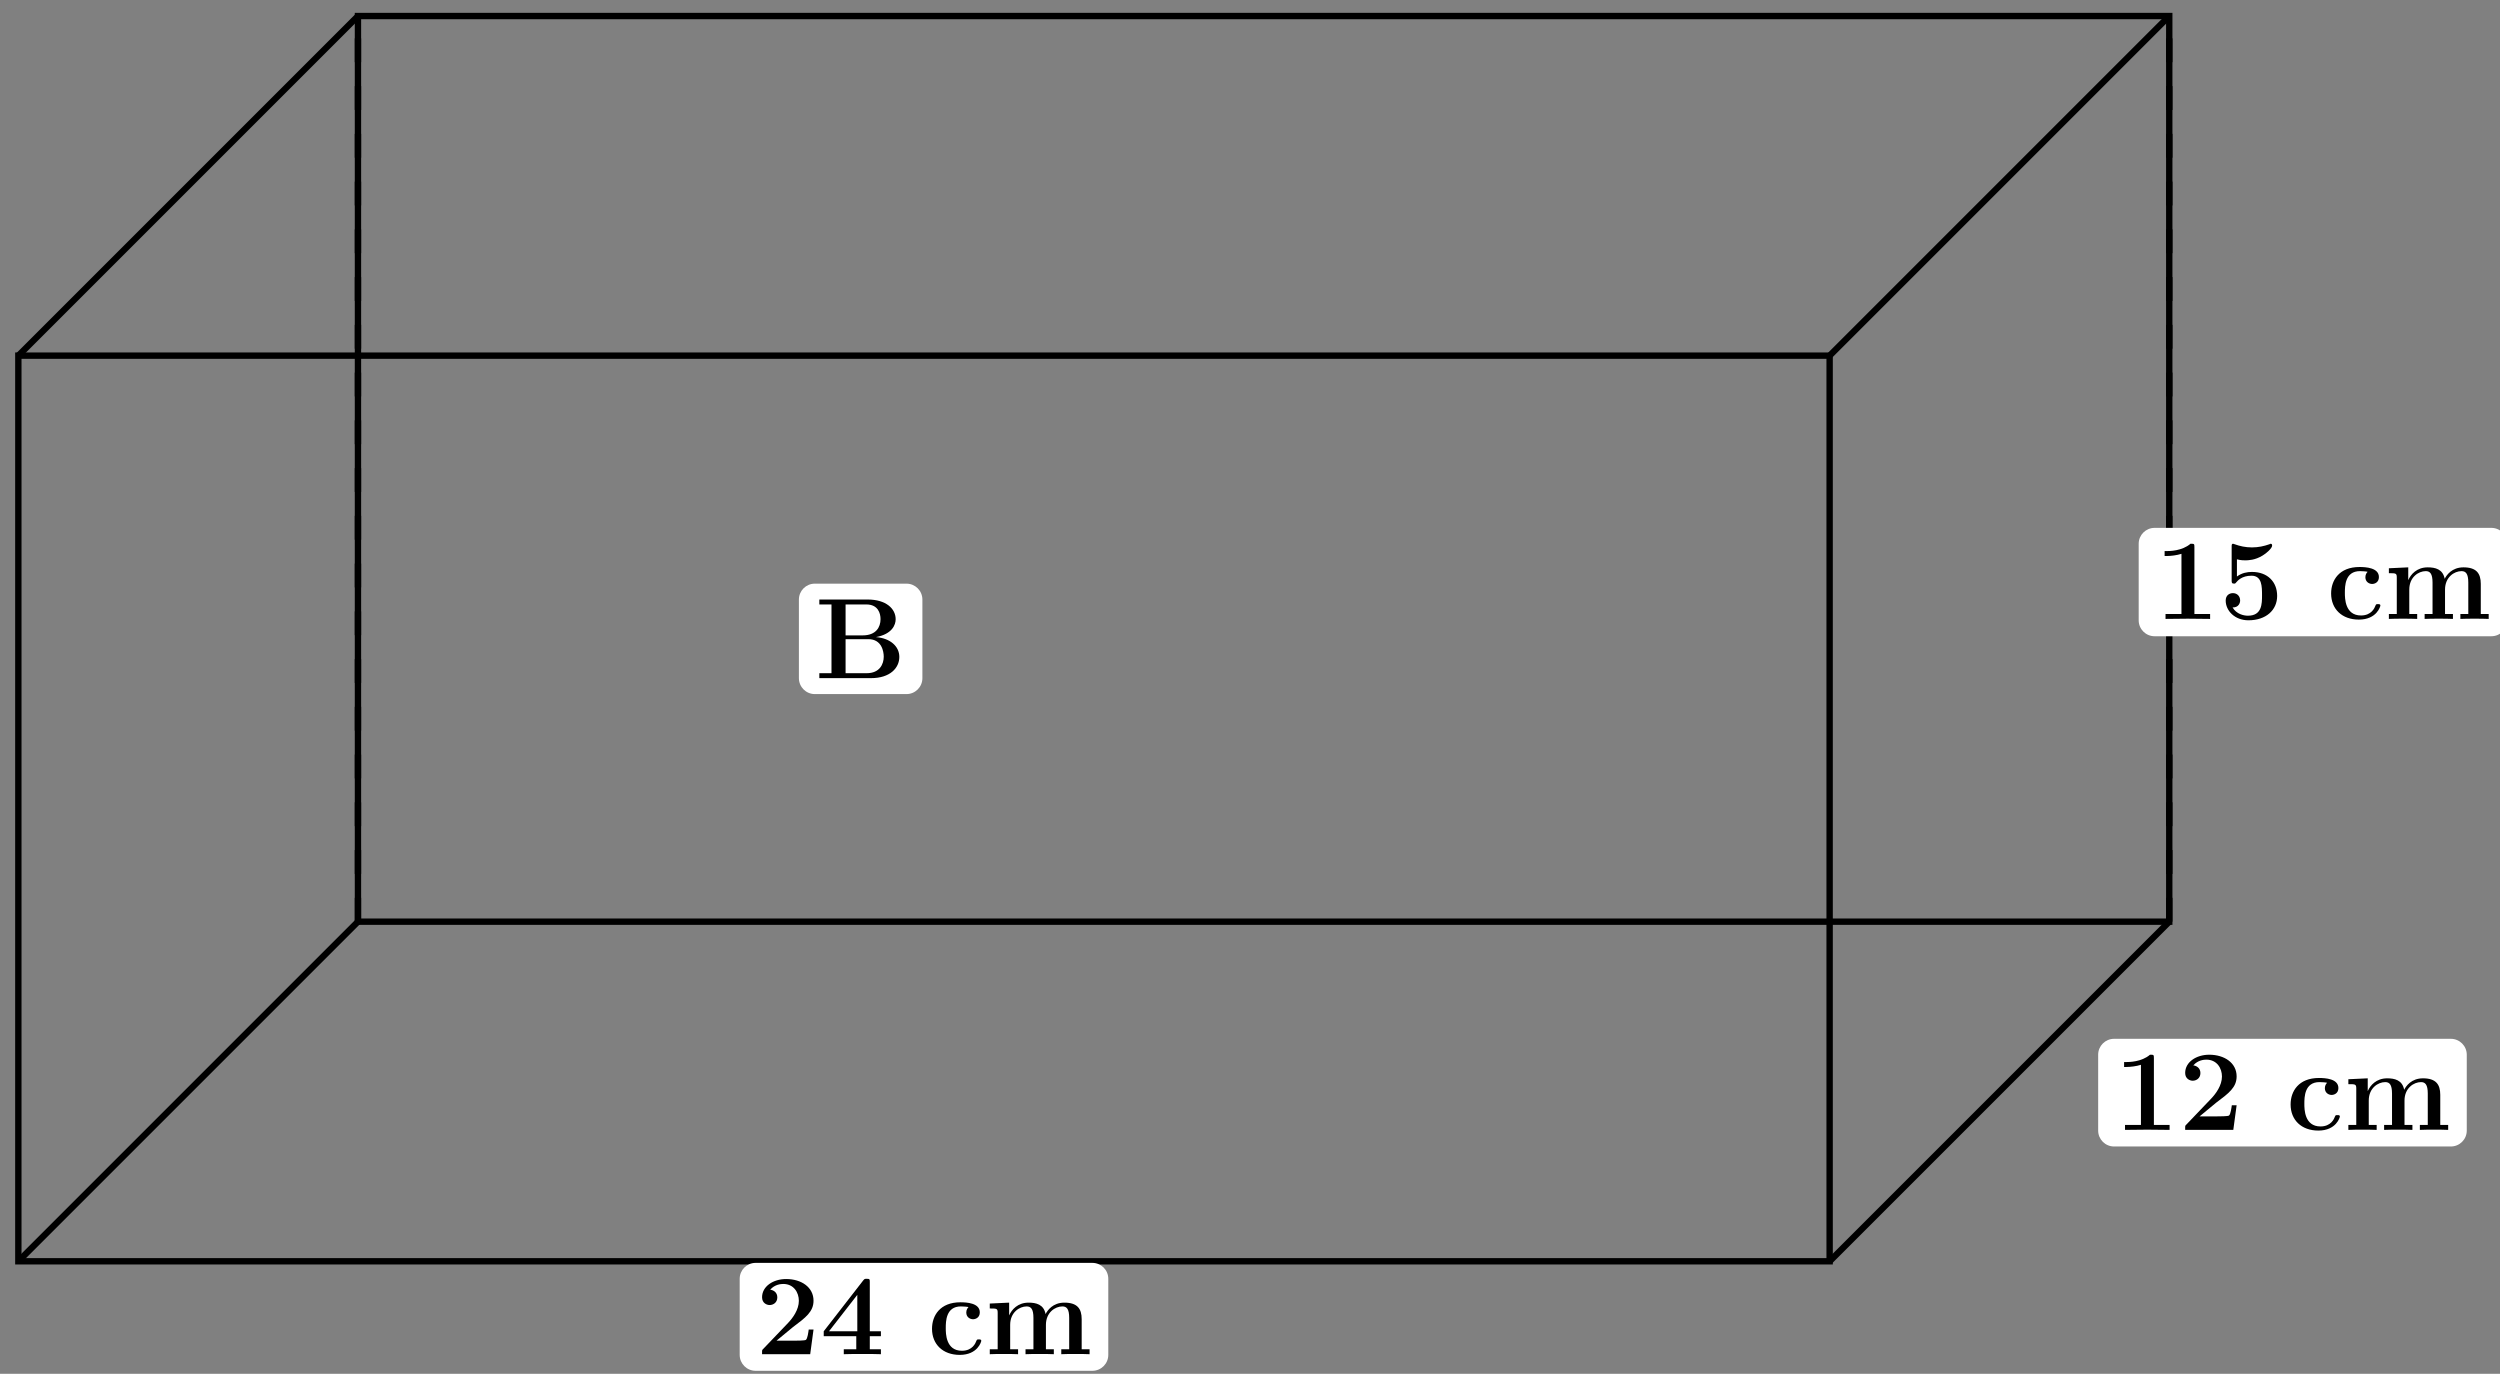 <svg xmlns="http://www.w3.org/2000/svg" xmlns:xlink="http://www.w3.org/1999/xlink" xmlns:inkscape="http://www.inkscape.org/namespaces/inkscape" version="1.1" width="313" height="172" viewBox="0 0 313 172">
<rect x="0" y="0" width="313" height="172" fill="#808080" stroke="none"/>
<defs>
<path id="font_1_107" d="M.505 .215H.463C.46 .194 .453 .135 .438 .125 .43 .118 .352 .118 .337 .118H.182L.326 .237C.437 .32 .505 .371 .505 .467 .505 .585 .398 .656 .266 .656 .153 .656 .056 .592 .056 .497 .056 .444 .099 .429 .122 .429 .153 .429 .189 .45 .189 .496 .189 .538 .158 .559 .127 .563 .167 .609 .22 .613 .241 .613 .333 .613 .377 .538 .377 .466 .377 .388 .324 .316 .283 .273L.066 .046C.056 .037 .056 .035 .056 .017V0H.476L.505 .215Z"/>
<path id="font_1_57" d="M.53 0V.043H.433V.157H.53V.2H.433V.629C.433 .654 .432 .658 .407 .658 .389 .658 .387 .658 .375 .643L.031 .2V.157H.315V.043H.206V0C.235 .002 .334 .002 .37 .002 .404 .002 .503 .002 .53 0M.324 .2H.077L.324 .518V.2Z"/>
<path id="font_1_43" d="M.468 .117C.468 .129 .457 .129 .447 .129 .431 .129 .43 .128 .425 .116 .418 .097 .391 .03 .299 .03 .158 .03 .158 .182 .158 .227 .158 .286 .159 .417 .29 .417 .297 .417 .356 .415 .356 .41 .356 .41 .355 .408 .353 .407 .35 .404 .337 .389 .337 .364 .337 .322 .371 .305 .396 .305 .417 .305 .455 .318 .455 .365 .455 .447 .34 .453 .286 .453 .108 .453 .038 .337 .038 .222 .038 .086 .133-.006 .28-.006 .437-.006 .468 .11 .468 .117Z"/>
<path id="font_1_75" d="M.913 0V.043H.844V.306C.844 .398 .805 .45 .693 .45 .592 .45 .545 .382 .529 .35 .513 .435 .445 .45 .381 .45 .285 .45 .233 .388 .212 .34H.211V.45L.042 .442V.399C.104 .399 .111 .399 .111 .36V.043H.042V0C.065 .002 .137 .002 .165 .002 .193 .002 .266 .002 .289 0V.043H.22V.256C.22 .365 .301 .417 .364 .417 .401 .417 .423 .395 .423 .317V.043H.354V0C.377 .002 .449 .002 .477 .002 .505 .002 .578 .002 .601 0V.043H.532V.256C.532 .365 .613 .417 .676 .417 .713 .417 .735 .395 .735 .317V.043H.666V0C.689 .002 .761 .002 .789 .002 .817 .002 .89 .002 .913 0Z"/>
<path id="font_1_82" d="M.483 0V.043H.346V.627C.346 .656 .344 .656 .312 .656 .238 .592 .127 .592 .105 .592H.086V.549H.105C.14 .549 .193 .555 .233 .568V.043H.094V0L.288 .002 .483 0Z"/>
<path id="font_1_56" d="M.505 .201C.505 .323 .422 .41 .285 .41 .245 .41 .197 .402 .154 .37V.52C.188 .511 .215 .511 .23 .511 .254 .512 .311 .512 .378 .553 .409 .571 .461 .616 .461 .639 .461 .644 .461 .656 .449 .656 .449 .656 .446 .656 .436 .651 .39 .635 .341 .624 .285 .624 .228 .624 .18 .635 .133 .652 .126 .654 .123 .656 .12 .656 .108 .656 .108 .646 .108 .629V.338C.108 .319 .108 .308 .128 .308 .138 .308 .14 .309 .148 .319 .16 .333 .196 .377 .281 .377 .373 .377 .373 .283 .373 .205 .373 .133 .373 .028 .25 .028 .213 .028 .15 .042 .116 .1 .169 .099 .182 .139 .182 .161 .182 .198 .156 .225 .119 .225 .089 .225 .056 .207 .056 .16 .056 .072 .135-.012 .254-.012 .408-.012 .505 .077 .505 .201V.201Z"/>
<path id="font_1_34" d="M.737 .185C.737 .28 .654 .349 .533 .358 .677 .385 .705 .467 .705 .514 .705 .606 .621 .686 .461 .686H.039V.643H.145V.043H.039V0H.491C.656 0 .737 .089 .737 .185M.573 .515C.573 .445 .534 .373 .417 .373H.268V.643H.449C.552 .643 .573 .565 .573 .515M.601 .187C.601 .124 .567 .043 .452 .043H.268V.34H.467C.584 .34 .601 .232 .601 .187Z"/>
</defs>
<path transform="matrix(1,0,0,-1,2.296,157.914)" stroke-width=".797" stroke-linecap="butt" stroke-miterlimit="10" stroke-linejoin="miter" fill="none" stroke="#000000" d="M0 0H226.774V113.387H0Z"/>
<path transform="matrix(1,0,0,-1,2.296,157.914)" stroke-width=".797" stroke-linecap="butt" stroke-miterlimit="10" stroke-linejoin="miter" fill="none" stroke="#000000" d="M0 0 42.52 42.52"/>
<path transform="matrix(1,0,0,-1,2.296,157.914)" stroke-width=".797" stroke-linecap="butt" stroke-miterlimit="10" stroke-linejoin="miter" fill="none" stroke="#000000" d="M226.774 0 269.295 42.52"/>
<path transform="matrix(1,0,0,-1,2.296,157.914)" stroke-width=".797" stroke-linecap="butt" stroke-miterlimit="10" stroke-linejoin="miter" fill="none" stroke="#000000" d="M226.774 113.387 269.295 155.907"/>
<path transform="matrix(1,0,0,-1,2.296,157.914)" stroke-width=".797" stroke-linecap="butt" stroke-miterlimit="10" stroke-linejoin="miter" fill="none" stroke="#000000" d="M0 113.387 42.52 155.907"/>
<path transform="matrix(1,0,0,-1,2.296,157.914)" stroke-width=".797" stroke-linecap="butt" stroke-miterlimit="10" stroke-linejoin="miter" fill="none" stroke="#000000" d="M42.52 42.52H269.295V155.907H42.52Z"/>
<path transform="matrix(1,0,0,-1,2.296,157.914)" stroke-width=".797" stroke-linecap="butt" stroke-dasharray="2.989,2.989" stroke-miterlimit="10" stroke-linejoin="miter" fill="none" stroke="#000000" d="M42.52 42.52V155.907"/>
<path transform="matrix(1,0,0,-1,2.296,157.914)" stroke-width=".797" stroke-linecap="butt" stroke-dasharray="2.989,2.989" stroke-miterlimit="10" stroke-linejoin="miter" fill="none" stroke="#000000" d="M269.295 42.52V155.907"/>
<path transform="matrix(1,0,0,-1,2.296,157.914)" d="M134.469-.199H92.305C91.205-.199 90.313-1.091 90.313-2.192V-11.718C90.313-12.818 91.205-13.71 92.305-13.71H134.469C135.57-13.71 136.462-12.818 136.462-11.718V-2.192C136.462-1.091 135.57-.199 134.469-.199ZM90.313-13.71" fill="#ffffff"/>
<use data-text="2" xlink:href="#font_1_107" transform="matrix(14.347,0,0,-14.347,94.608,169.546)"/>
<use data-text="4" xlink:href="#font_1_57" transform="matrix(14.347,0,0,-14.347,102.686,169.546)"/>
<use data-text="c" xlink:href="#font_1_43" transform="matrix(14.347,0,0,-14.347,116.143,169.546)"/>
<use data-text="m" xlink:href="#font_1_75" transform="matrix(14.347,0,0,-14.347,123.317,169.546)"/>
<path transform="matrix(1,0,0,-1,2.296,157.914)" d="M309.623 91.825H267.459C266.359 91.825 265.467 90.933 265.467 89.832V80.249C265.467 79.148 266.359 78.256 267.459 78.256H309.623C310.724 78.256 311.616 79.148 311.616 80.249V89.832C311.616 90.933 310.724 91.825 309.623 91.825ZM265.467 78.256" fill="#ffffff"/>
<use data-text="1" xlink:href="#font_1_82" transform="matrix(14.347,0,0,-14.347,269.776,77.488)"/>
<use data-text="5" xlink:href="#font_1_56" transform="matrix(14.347,0,0,-14.347,277.854,77.488)"/>
<use data-text="c" xlink:href="#font_1_43" transform="matrix(14.347,0,0,-14.347,291.311,77.488)"/>
<use data-text="m" xlink:href="#font_1_75" transform="matrix(14.347,0,0,-14.347,298.485,77.488)"/>
<path transform="matrix(1,0,0,-1,2.296,157.914)" d="M304.55 27.855H262.386C261.286 27.855 260.394 26.963 260.394 25.862V16.365C260.394 15.265 261.286 14.373 262.386 14.373H304.55C305.651 14.373 306.543 15.265 306.543 16.365V25.862C306.543 26.963 305.651 27.855 304.55 27.855ZM260.394 14.373" fill="#ffffff"/>
<use data-text="1" xlink:href="#font_1_82" transform="matrix(14.347,0,0,-14.347,264.703,141.462)"/>
<use data-text="2" xlink:href="#font_1_107" transform="matrix(14.347,0,0,-14.347,272.78,141.462)"/>
<use data-text="c" xlink:href="#font_1_43" transform="matrix(14.347,0,0,-14.347,286.238,141.462)"/>
<use data-text="m" xlink:href="#font_1_75" transform="matrix(14.347,0,0,-14.347,293.412,141.462)"/>
<path transform="matrix(1,0,0,-1,2.296,157.914)" d="M111.195 84.841H99.718C98.618 84.841 97.726 83.949 97.726 82.849V73.007C97.726 71.907 98.618 71.014 99.718 71.014H111.195C112.296 71.014 113.188 71.907 113.188 73.007V82.849C113.188 83.949 112.296 84.841 111.195 84.841ZM97.726 71.014" fill="#ffffff"/>
<use data-text="B" xlink:href="#font_1_34" transform="matrix(14.347,0,0,-14.347,102.022,84.902)"/>
</svg>
